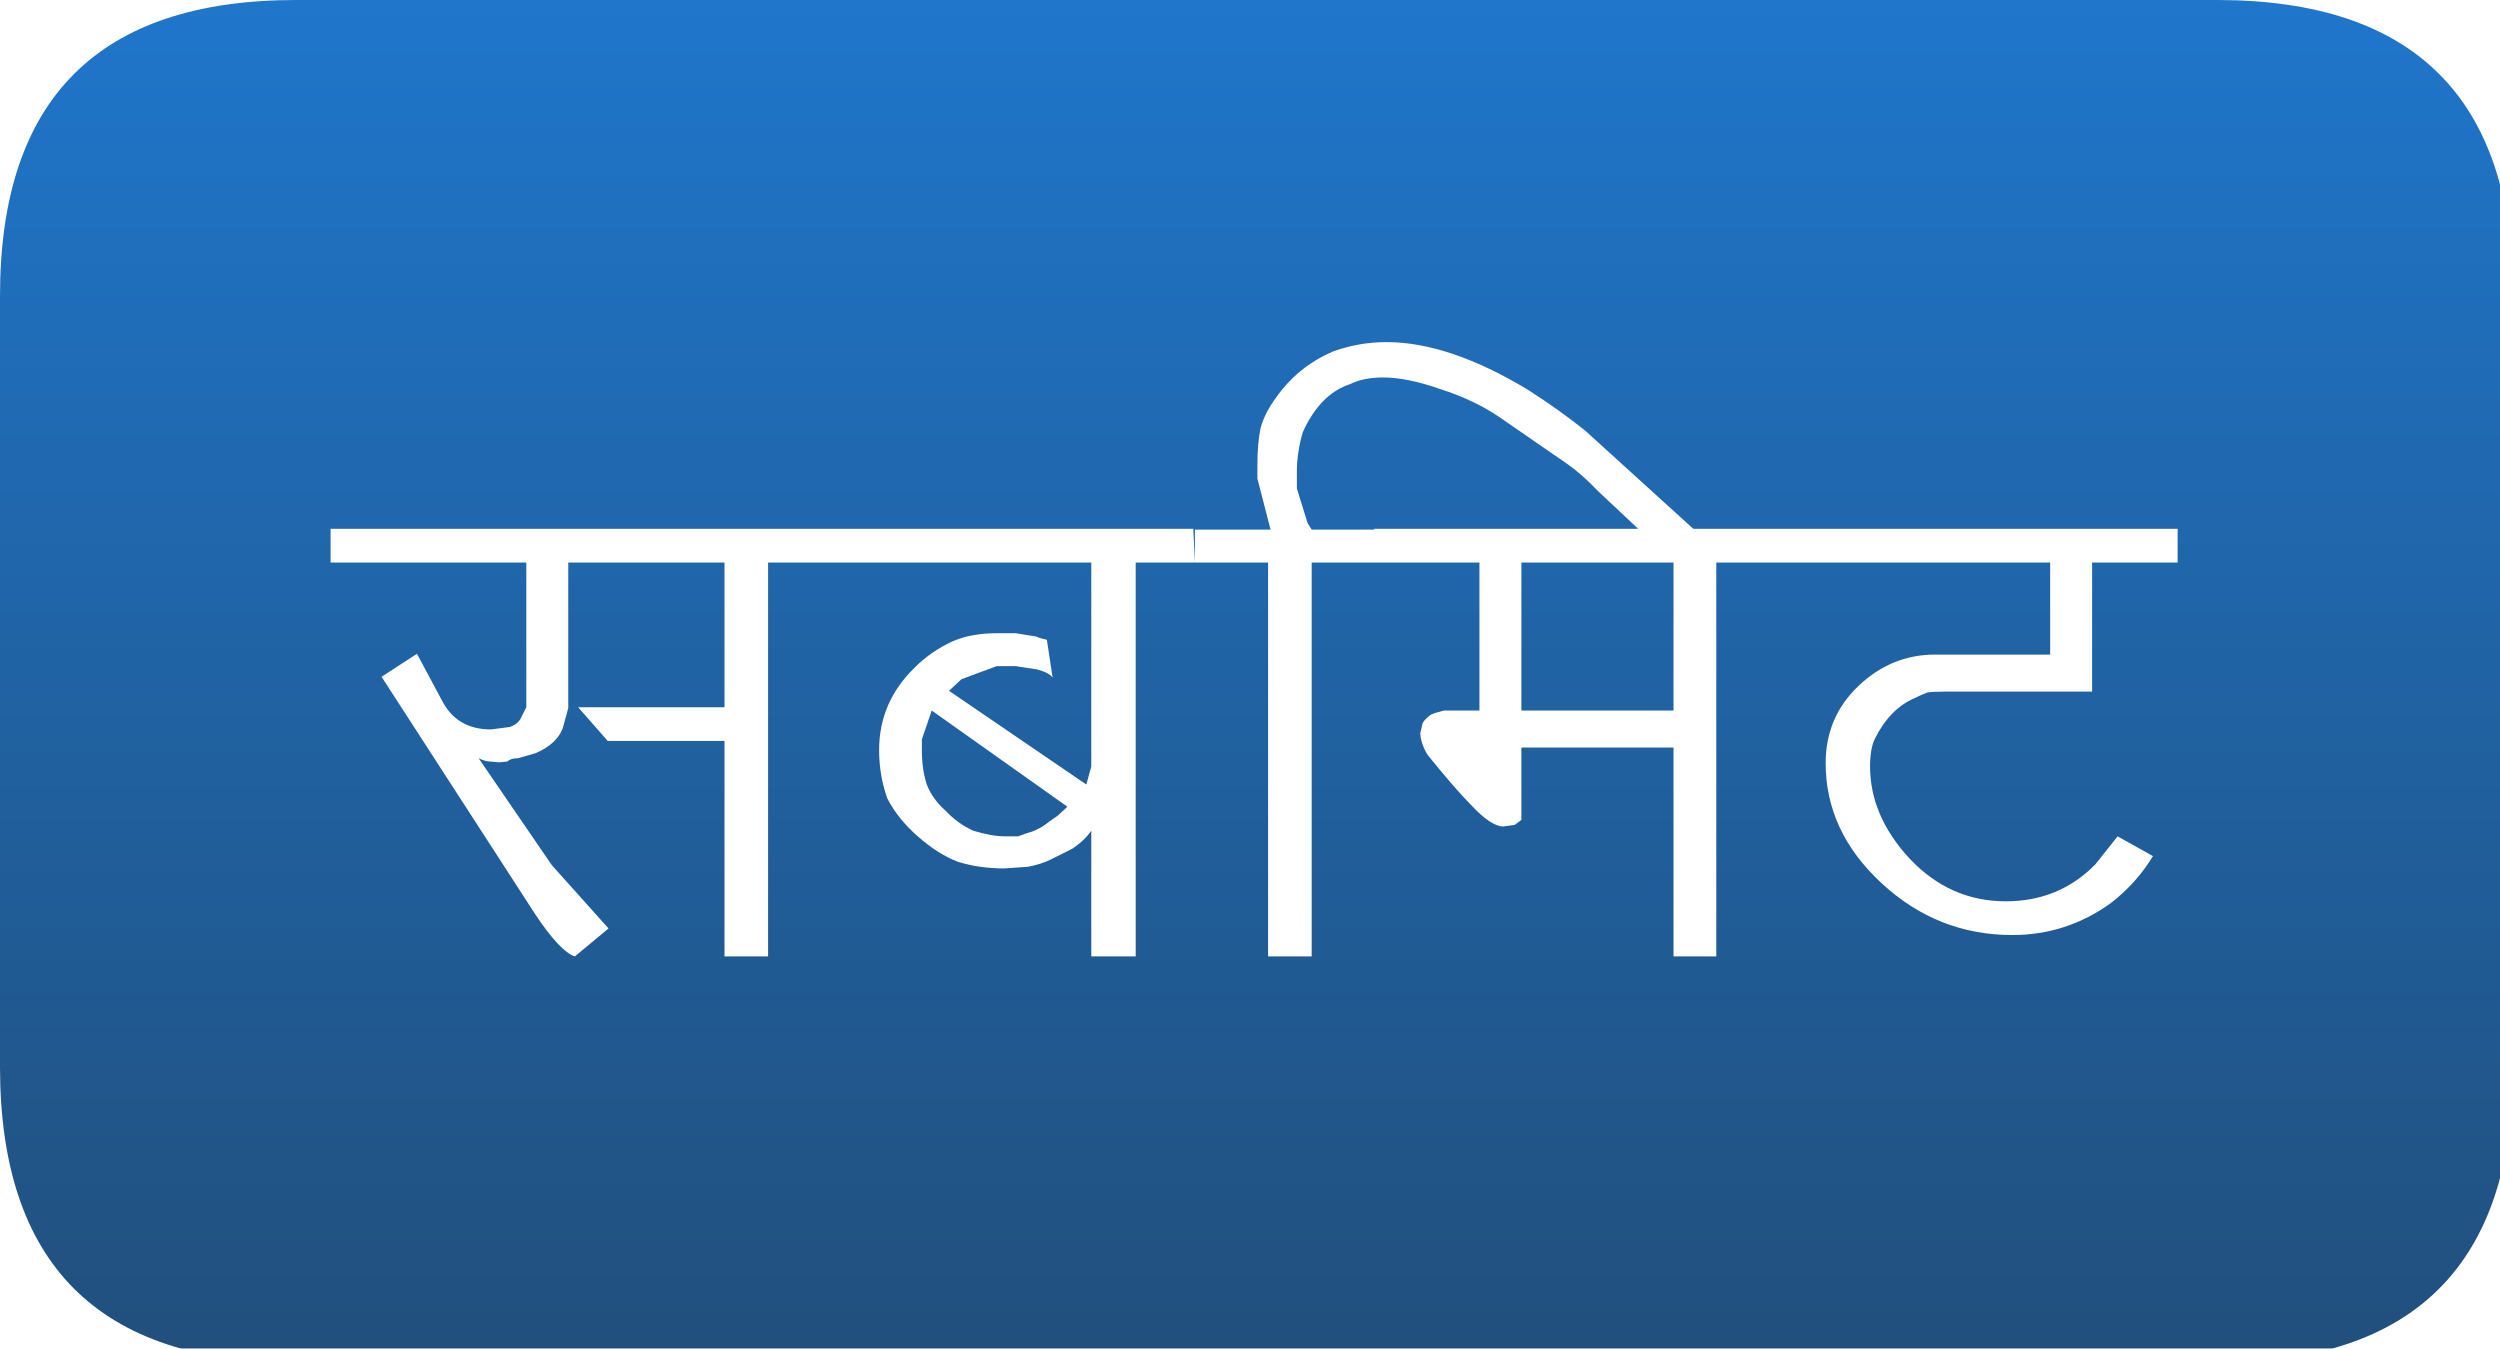 
<svg xmlns="http://www.w3.org/2000/svg" version="1.1" xmlns:xlink="http://www.w3.org/1999/xlink" preserveAspectRatio="none" x="0px" y="0px" width="152px" height="82px" viewBox="0 0 152 82">
<defs>
<linearGradient id="Gradient_1" gradientUnits="userSpaceOnUse" x1="0" y1="41.475" x2="0" y2="-41.375" spreadMethod="pad">
<stop  offset="0%" stop-color="#214F7C"/>

<stop  offset="100%" stop-color="#1F76CB"/>
</linearGradient>

<filter id="Filter_1" x="-20%" y="-20%" width="140%" height="140%" color-interpolation-filters="sRGB">
<feFlood flood-color="#5AA8F5" flood-opacity="1" in="SourceGraphic" result="result1"/>

<feComposite in2="SourceGraphic" in="result1" operator="in" result="result2"/>

<feGaussianBlur in="result2" stdDeviation="1.333,1.333" result="result3"/>

<feFlood flood-color="#051E37" flood-opacity="1" in="SourceGraphic" result="result4"/>

<feComposite in2="SourceGraphic" in="result4" operator="in" result="result5"/>

<feGaussianBlur in="result5" stdDeviation="1.333,1.333" result="result6"/>

<feOffset dx="2.828" dy="2.828" in="result3" result="result7"/>

<feOffset dx="-2.828" dy="-2.828" in="result3" result="result8"/>

<feOffset dx="-2.828" dy="-2.828" in="result6" result="result9"/>

<feOffset dx="2.828" dy="2.828" in="result6" result="result10"/>

<feColorMatrix in="SourceGraphic" type="matrix" values="0 0 0 0 255 0 0 0 0 255 0 0 0 0 255 0 0 0 255 0" result="result11"/>

<feFlood flood-color="#000000" flood-opacity="0" in="SourceGraphic" result="result12"/>

<feComposite in2="result8" in="result7" operator="arithmetic" k1="0" k2="-1" k3="1" k4="0" result="result13"/>

<feComposite in2="result10" in="result9" operator="arithmetic" k1="0" k2="-1" k3="1" k4="0" result="result14"/>

<feComposite in2="result12" in="result13" operator="xor" result="result15"/>

<feComposite in2="result15" in="result14" operator="xor" result="result16"/>

<feComposite in2="result11" in="result16" operator="in" result="result17"/>

<feBlend mode="normal" in2="SourceGraphic" in="result17" result="result18"/>

<feColorMatrix in="result18" type="matrix" values="0.634 0.323 0.043 0 0 0.164 0.793 0.043 0 0 0.164 0.323 0.513 0 0 0 0 0 1 0 " result="result19"/>
</filter>

<filter id="Filter_2" x="-20%" y="-20%" width="140%" height="140%" color-interpolation-filters="sRGB">
<feColorMatrix in="SourceGraphic" type="matrix" values="1 0 0 0 0 0 1 0 0 0 0 0 1 0 0 0 0 0 0.41 0" result="result1"/>
</filter>

<g id="Symbol_20_copyaaaa_0_Layer0_0_FILL">
<path fill="url(#Gradient_1)" stroke="none" d="
M 16.2 -41.4
L 2.4 -41.4 -14.65 -41.4 -17.8 -41.4 -47.75 -41.4 -58.4 -41.4
Q -76.4 -41.4 -76.4 -23.4
L -76.4 23.45
Q -76.4 41.45 -58.4 41.45
L -23.4 41.45 -17.8 41.45 -14.65 41.45 2.4 41.45 16.2 41.45 58.4 41.45
Q 76.4 41.45 76.4 23.45
L 76.4 -23.4
Q 76.4 -41.4 58.4 -41.4
L 16.2 -41.4 Z"/>
</g>

<g id="Symbol_3_0_Layer0_0_FILL">
<path fill="#FFFFFF" stroke="none" d="
M 20 -18
Q 18.45 -19.25 16.5 -20.5 11.7 -23.4 7.9 -23.4 6.25 -23.4 4.7 -22.85 2.55 -21.95 1.2 -20.05 0.5 -19.1 0.25 -18.2 0.05 -17.3 0.05 -15.9
L 0.05 -15.1 0.85 -12 -3.75 -12 -3.75 -10 0.7 -10 0.7 13.95 3.35 13.95 3.35 -10 13.55 -10 13.55 -1 11.4 -1 10.85 -0.85 10.6 -0.75
Q 10.3 -0.55 10.1 -0.25
L 9.95 0.4
Q 10 1.05 10.4 1.7 12.1 3.8 13 4.7 14.25 6.05 15 6.05
L 15.7 5.95 16.1 5.65 16.1 1.25 25.35 1.25 25.35 13.95 27.95 13.95 27.95 -10 48.25 -10 48.25 -4.4 41.25 -4.4
Q 38.6 -4.4 36.6 -2.5 34.6 -0.6 34.6 2.2 34.6 6.35 38 9.5 41.4 12.65 45.95 12.65 49.25 12.65 51.95 10.7 53.5 9.5 54.5 7.85
L 52.35 6.65 51 8.35
Q 48.8 10.6 45.55 10.6 42.15 10.6 39.7 8 37.3 5.4 37.3 2.4 37.3 1.3 37.6 0.7 38.5 -1.1 40 -1.75 40.5 -2 40.8 -2.1 41.15 -2.15 41.85 -2.15
L 50.8 -2.15 50.8 -10 56 -10 56 -12.05 26.55 -12.05 20 -18
M 16.1 -1
L 16.1 -10 25.35 -10 25.35 -1 16.1 -1
M 14.75 -18.85
L 18.95 -15.95
Q 19.85 -15.3 20.75 -14.35
L 23.2 -12.05 7.15 -12.05 7.15 -12 3.35 -12 3.1 -12.4 2.45 -14.5 2.45 -15.55
Q 2.45 -16.65 2.8 -17.9 3.85 -20.25 5.7 -20.85 6.5 -21.25 7.7 -21.25 9.15 -21.25 11.15 -20.55 13.2 -19.9 14.75 -18.85
M -56.3 -12.05
L -56.3 -10 -44.4 -10 -44.4 -1.2 -44.75 -0.5
Q -44.95 -0.15 -45.4 0
L -46.55 0.15
Q -48.65 0.15 -49.55 -1.65
L -51.05 -4.45 -53.2 -3.05 -43.85 11.4
Q -42.35 13.65 -41.45 13.95
L -39.4 12.25 -42.85 8.4 -47.3 1.9
Q -46.9 2.1 -46.6 2.1
L -46.05 2.15 -45.55 2.1
Q -45.35 1.9 -44.9 1.9
L -43.85 1.6
Q -42.45 1 -42.15 -0.05
L -41.85 -1.15 -41.85 -10 -32.35 -10 -32.35 -1.2 -41.25 -1.2 -39.45 0.85 -32.35 0.85 -32.35 13.95 -29.7 13.95 -29.7 -10 -10.05 -10 -10.05 2.4 -10.35 3.5 -18.7 -2.2 -17.95 -2.9 -15.8 -3.7
Q -15.5 -3.7 -14.65 -3.7
L -13.35 -3.5
Q -12.6 -3.3 -12.4 -3
L -12.75 -5.3 -13.15 -5.4 -13.4 -5.5 -14.65 -5.7 -15.8 -5.7
Q -16.5 -5.7 -17.1 -5.6 -17.8 -5.5 -18.5 -5.2 -19.8 -4.6 -20.8 -3.6 -22.95 -1.5 -22.95 1.4 -22.95 2.95 -22.45 4.35 -21.8 5.6 -20.6 6.65 -19.35 7.75 -18.15 8.2 -16.85 8.6 -15.35 8.6
L -13.9 8.5
Q -13.1 8.35 -12.5 8.05
L -11.2 7.4
Q -10.45 6.9 -10.05 6.3
L -10.05 13.95 -7.35 13.95 -7.35 -10 -3.75 -10 -3.85 -12.05 -56.3 -12.05
M -11.5 4.85
L -12.1 5.4 -12.6 5.75
Q -13.05 6.1 -13.3 6.2 -13.55 6.35 -13.95 6.45
L -14.5 6.65 -15.3 6.65
Q -16.1 6.65 -17.25 6.3 -18.2 5.85 -18.9 5.1 -19.7 4.4 -20.05 3.5 -20.35 2.6 -20.35 1.4
L -20.35 0.75 -19.75 -1 -11.5 4.85 Z"/>
</g>
</defs>

<g transform="matrix( 1, 0, 0, 1, 76.4,41.4) ">
<g filter="url(#Filter_1)" transform="matrix( 1, 0, 0, 1, 0,0) ">
<g transform="matrix( 1, 0, 0, 1, 0,0) ">
<g transform="matrix( 1, 0, 0, 1, 0,0) ">
<use xlink:href="#Symbol_20_copyaaaa_0_Layer0_0_FILL"/>
</g>
</g>
</g>

<g transform="matrix( 1, 0, 0, 1, 0,2.8) ">
<g transform="matrix( 1, 0, 0, 1, 0,0) ">
<use filter="url(#Filter_2)" xlink:href="#Symbol_3_0_Layer0_0_FILL"/>
</g>
</g>
</g>
</svg>
